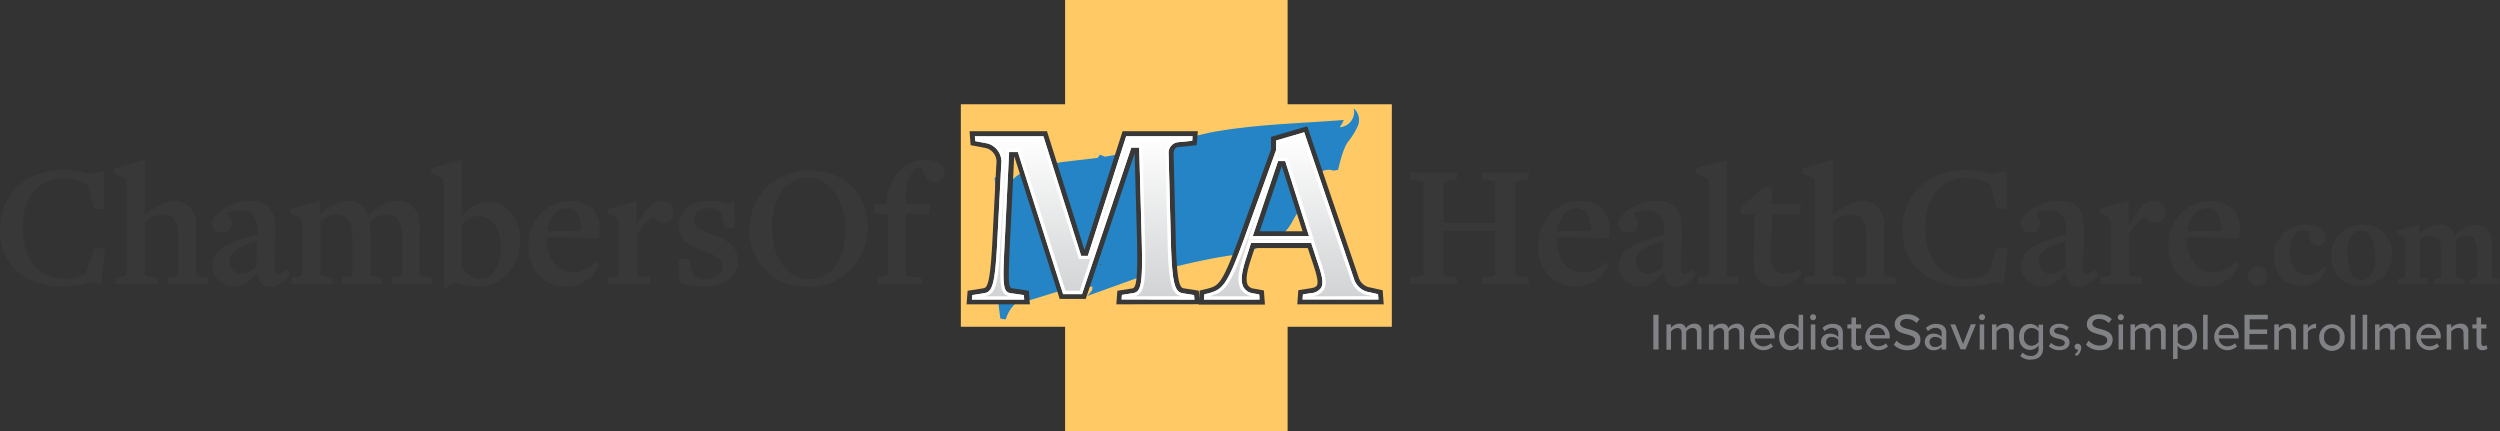 <svg xmlns="http://www.w3.org/2000/svg" xmlns:xlink="http://www.w3.org/1999/xlink" viewBox="0 0 552.46 95.25"><rect x="0" y="0" width="552.46" height="95.25" fill="#333333" stroke="none"/><defs><style>.cls-1{fill:#808285;}.cls-2{fill:#ffca66;}.cls-3{fill:#2484c6;}.cls-4{fill:#565656;fill-rule:evenodd;}.cls-5{fill:#383838;}.cls-6{fill:url(#linear-gradient);}.cls-7{fill:#fff;}.cls-8{fill:url(#linear-gradient-2);}.cls-9{fill:url(#linear-gradient-3);}</style><linearGradient id="linear-gradient" x1="214.77" y1="48.13" x2="263.95" y2="48.13" gradientUnits="userSpaceOnUse"><stop offset="0" stop-color="#d1d3d4"/><stop offset="1" stop-color="#fff"/></linearGradient><linearGradient id="linear-gradient-2" x1="266.05" y1="47.7" x2="304.61" y2="47.7" xlink:href="#linear-gradient"/><linearGradient id="linear-gradient-3" x1="260.36" y1="65.45" x2="260.36" y2="30.12" xlink:href="#linear-gradient"/></defs><title>mahc-horizontal-colorAsset 1</title><g id="Layer_2" data-name="Layer 2"><g id="Layer_1-2" data-name="Layer 1"><path class="cls-1" d="M365.36,69.56h1.15v7.67h-1.15Z"/><path class="cls-1" d="M375,73.54c0-.64-.29-1.07-1-1.07a1.85,1.85,0,0,0-1.38.79v4h-1v-3.7c0-.64-.28-1.07-1-1.07a1.81,1.81,0,0,0-1.36.8v4h-1v-5.6h1v.78a2.4,2.4,0,0,1,1.79-.94,1.4,1.4,0,0,1,1.51,1,2.34,2.34,0,0,1,1.89-1A1.45,1.45,0,0,1,376,73.2v4h-1Z"/><path class="cls-1" d="M384.38,73.54c0-.64-.29-1.07-1-1.07a1.79,1.79,0,0,0-1.38.79v4h-1v-3.7c0-.64-.28-1.07-1-1.07a1.84,1.84,0,0,0-1.36.8v4h-1v-5.6h1v.78a2.4,2.4,0,0,1,1.79-.94,1.4,1.4,0,0,1,1.51,1,2.34,2.34,0,0,1,1.89-1,1.46,1.46,0,0,1,1.58,1.67v4h-1Z"/><path class="cls-1" d="M389.46,71.55a2.74,2.74,0,0,1,2.72,2.75,2.11,2.11,0,0,1,0,.25v.25h-4.39a1.82,1.82,0,0,0,1.89,1.73,2.34,2.34,0,0,0,1.64-.66l.48.68a3.1,3.1,0,0,1-2.23.83,2.92,2.92,0,0,1-.09-5.83Zm-1.7,2.5h3.39a1.63,1.63,0,0,0-1.63-1.65h-.06A1.7,1.7,0,0,0,387.76,74.05Z"/><path class="cls-1" d="M397.46,76.45a2.27,2.27,0,0,1-1.81.94c-1.45,0-2.49-1.09-2.49-2.91s1-2.92,2.49-2.92a2.24,2.24,0,0,1,1.81,1v-3h1v7.67h-1Zm0-3.17a1.91,1.91,0,0,0-1.54-.81,1.78,1.78,0,0,0-1.68,2c0,1.16.65,2,1.68,2a1.86,1.86,0,0,0,1.54-.81Z"/><path class="cls-1" d="M400,70.1a.67.67,0,0,1,.67-.66.66.66,0,0,1,.66.66h0a.66.66,0,0,1-.66.66h0A.67.67,0,0,1,400,70.1Zm.16,1.59h1v5.55h-1Z"/><path class="cls-1" d="M406.23,76.65a2.37,2.37,0,0,1-1.81.75,1.85,1.85,0,0,1-2-1.73v-.11a1.78,1.78,0,0,1,1.74-1.82h.26a2.32,2.32,0,0,1,1.81.73v-.91c0-.69-.56-1.11-1.35-1.11a2.27,2.27,0,0,0-1.67.74l-.47-.71a3.09,3.09,0,0,1,2.28-.91c1.2,0,2.22.53,2.22,1.94v3.75h-1Zm0-1.55a1.69,1.69,0,0,0-1.42-.63,1.11,1.11,0,1,0-.32,2.2.86.86,0,0,0,.32,0,1.69,1.69,0,0,0,1.42-.63Z"/><path class="cls-1" d="M409.13,76V72.59h-.89v-.9h.91V70.17h1v1.52h1.13v.9h-1.13v3.19c0,.39.18.68.54.68a.72.72,0,0,0,.56-.22l.27.78a1.45,1.45,0,0,1-1.08.36,1.22,1.22,0,0,1-1.35-1A1,1,0,0,1,409.13,76Z"/><path class="cls-1" d="M414.88,71.55a2.74,2.74,0,0,1,2.72,2.75,2.11,2.11,0,0,1,0,.25v.25h-4.39a1.82,1.82,0,0,0,1.89,1.73,2.38,2.38,0,0,0,1.64-.66l.47.68a3.09,3.09,0,0,1-2.22.83,2.92,2.92,0,0,1-.1-5.83Zm-1.7,2.5h3.39a1.65,1.65,0,0,0-1.64-1.65h-.05A1.69,1.69,0,0,0,413.18,74.05Z"/><path class="cls-1" d="M419.11,75.27a3.22,3.22,0,0,0,2.41,1.09c1.25,0,1.68-.64,1.68-1.19,0-.8-.87-1-1.85-1.29-1.23-.32-2.65-.68-2.65-2.24,0-1.26,1.11-2.18,2.71-2.18a3.72,3.72,0,0,1,2.79,1.07l-.67.85a3,3,0,0,0-2.22-.9c-.85,0-1.41.44-1.41,1.08s.82.91,1.78,1.15c1.25.33,2.71.72,2.71,2.36,0,1.2-.83,2.32-2.9,2.32a4,4,0,0,1-3-1.22Z"/><path class="cls-1" d="M429.08,76.65a2.39,2.39,0,0,1-1.82.75,1.86,1.86,0,0,1-1.92-1.76v-.08a1.78,1.78,0,0,1,1.74-1.82h.18a2.31,2.31,0,0,1,1.82.73v-.91c0-.69-.56-1.11-1.35-1.11a2.27,2.27,0,0,0-1.67.74l-.47-.71a3.15,3.15,0,0,1,2.28-.91c1.2,0,2.23.53,2.23,1.94v3.75h-1Zm0-1.55a1.69,1.69,0,0,0-1.41-.63,1.11,1.11,0,0,0-.33,2.2h0a.91.91,0,0,0,.33,0,1.72,1.72,0,0,0,1.41-.63Z"/><path class="cls-1" d="M431,71.69h1.1L433.8,76l1.73-4.35h1.12l-2.29,5.55h-1.12Z"/><path class="cls-1" d="M437.32,70.1a.67.67,0,0,1,.68-.66h0a.65.65,0,0,1,.67.65h0a.66.66,0,0,1-.66.66h0a.68.68,0,0,1-.69-.65Zm.16,1.59h1v5.55h-1Z"/><path class="cls-1" d="M443.91,73.69c0-.92-.47-1.22-1.19-1.22a2,2,0,0,0-1.52.8v4h-1V71.69h1v.78a2.63,2.63,0,0,1,2-.94A1.59,1.59,0,0,1,445,72.89a1.55,1.55,0,0,1,0,.43v3.9h-1Z"/><path class="cls-1" d="M447,77.91a2.16,2.16,0,0,0,1.78.73,1.52,1.52,0,0,0,1.71-1.33,1,1,0,0,0,0-.25v-.73a2.34,2.34,0,0,1-1.83,1c-1.41,0-2.47-1.06-2.47-2.88s1-2.86,2.47-2.86a2.24,2.24,0,0,1,1.83.94v-.79h1V77c0,1.89-1.4,2.47-2.76,2.47a3,3,0,0,1-2.28-.82Zm3.5-4.63a2,2,0,0,0-1.54-.81,1.71,1.71,0,0,0-1.69,1.75,1.21,1.21,0,0,0,0,.19,1.74,1.74,0,0,0,1.46,2l.22,0a2,2,0,0,0,1.54-.83Z"/><path class="cls-1" d="M453.23,75.76a2.72,2.72,0,0,0,1.86.79c.78,0,1.2-.32,1.2-.79s-.63-.74-1.35-.9c-.94-.22-2-.47-2-1.67,0-.88.76-1.64,2.11-1.64a3,3,0,0,1,2.12.79l-.48.73a2.12,2.12,0,0,0-1.62-.67c-.7,0-1.14.27-1.14.72s.6.64,1.29.8c.94.22,2.11.47,2.11,1.76,0,.95-.78,1.7-2.24,1.7a3.15,3.15,0,0,1-2.31-.86Z"/><path class="cls-1" d="M458.46,78.33a1.79,1.79,0,0,0,.78-1.07h-.17a.64.64,0,0,1-.63-.62h0a.7.7,0,0,1,.68-.7h0a.83.83,0,0,1,.8.88h0a2.32,2.32,0,0,1-1,1.85Z"/><path class="cls-1" d="M461.54,75.27A3.26,3.26,0,0,0,464,76.36c1.23,0,1.67-.64,1.67-1.19,0-.8-.87-1-1.85-1.29-1.23-.32-2.66-.68-2.66-2.24,0-1.26,1.12-2.18,2.72-2.18a3.72,3.72,0,0,1,2.79,1.07l-.67.85a3,3,0,0,0-2.21-.9c-.85,0-1.42.44-1.42,1.08s.83.91,1.78,1.15c1.25.33,2.71.72,2.71,2.36,0,1.2-.82,2.32-2.89,2.32a4,4,0,0,1-3-1.22Z"/><path class="cls-1" d="M468,70.1a.67.67,0,0,1,1.34,0h0a.67.67,0,0,1-1.34,0Zm.17,1.59h1v5.55h-1Z"/><path class="cls-1" d="M477.54,73.54c0-.64-.29-1.07-1-1.07a1.85,1.85,0,0,0-1.38.79v4h-1v-3.7c0-.64-.27-1.07-1-1.07a1.84,1.84,0,0,0-1.36.8v4h-1v-5.6h1v.78a2.42,2.42,0,0,1,1.8-.94,1.41,1.41,0,0,1,1.5,1,2.34,2.34,0,0,1,1.89-1,1.45,1.45,0,0,1,1.59,1.29,1.2,1.2,0,0,1,0,.38v4h-1Z"/><path class="cls-1" d="M480.21,79.36V71.69h1v.79a2.27,2.27,0,0,1,1.82-1c1.45,0,2.47,1.1,2.47,2.91s-1,2.92-2.47,2.92a2.24,2.24,0,0,1-1.82-.94v2.92Zm2.58-6.89a1.92,1.92,0,0,0-1.54.81v2.37a1.94,1.94,0,0,0,1.54.81,1.78,1.78,0,0,0,1.67-2c0-1.16-.63-2-1.67-2Z"/><path class="cls-1" d="M486.85,69.56h1v7.67h-1Z"/><path class="cls-1" d="M492,71.55a2.74,2.74,0,0,1,2.72,2.75,2.11,2.11,0,0,1,0,.25v.25h-4.39a1.82,1.82,0,0,0,1.89,1.73,2.35,2.35,0,0,0,1.65-.66l.47.68a3.1,3.1,0,0,1-2.23.83,2.92,2.92,0,0,1-.09-5.83Zm-1.7,2.5h3.39A1.64,1.64,0,0,0,492,72.4H492A1.7,1.7,0,0,0,490.26,74.05Z"/><path class="cls-1" d="M496,69.56h5.14v1h-4V72.8H501v1h-3.91v2.39h4v1H496Z"/><path class="cls-1" d="M506.3,73.69c0-.92-.48-1.22-1.19-1.22a2,2,0,0,0-1.53.8v4h-1V71.69h1v.78a2.66,2.66,0,0,1,2-.94,1.59,1.59,0,0,1,1.78,1.37,1.48,1.48,0,0,1,0,.42v3.9h-1Z"/><path class="cls-1" d="M509,71.69h1v.85a2.33,2.33,0,0,1,1.81-1v1a1,1,0,0,0-.35,0,2,2,0,0,0-1.46.81v3.86h-1Z"/><path class="cls-1" d="M512.51,74.46a2.81,2.81,0,0,1,5.61-.23v.23a2.81,2.81,0,1,1-5.6.47c0-.09,0-.17,0-.26Zm4.53,0a1.74,1.74,0,0,0-3.45-.46,1.77,1.77,0,0,0,0,.46,1.74,1.74,0,0,0,3.45.46A1.77,1.77,0,0,0,517,74.46Z"/><path class="cls-1" d="M519.46,69.56h1v7.67h-1Z"/><path class="cls-1" d="M522.11,69.56h1v7.67h-1Z"/><path class="cls-1" d="M531.53,73.54c0-.64-.28-1.07-.94-1.07a1.79,1.79,0,0,0-1.38.79v4h-1v-3.7c0-.64-.27-1.07-1-1.07a1.84,1.84,0,0,0-1.36.8v4h-1v-5.6h1v.78a2.4,2.4,0,0,1,1.79-.94,1.43,1.43,0,0,1,1.51,1,2.34,2.34,0,0,1,1.89-1,1.45,1.45,0,0,1,1.57,1.67v4h-1Z"/><path class="cls-1" d="M536.65,71.55a2.74,2.74,0,0,1,2.72,2.75,2.11,2.11,0,0,1,0,.25v.25H535a1.82,1.82,0,0,0,1.89,1.73,2.39,2.39,0,0,0,1.65-.66l.47.68a3.1,3.1,0,0,1-2.23.83,2.92,2.92,0,0,1-.09-5.83Zm-1.7,2.5h3.39a1.63,1.63,0,0,0-1.63-1.65h-.06A1.69,1.69,0,0,0,535,74.05Z"/><path class="cls-1" d="M544.39,73.69c0-.92-.47-1.22-1.18-1.22a2,2,0,0,0-1.53.8v4h-1V71.69h1v.78a2.66,2.66,0,0,1,2-.94,1.59,1.59,0,0,1,1.78,1.37,1.48,1.48,0,0,1,0,.42v3.9h-1Z"/><path class="cls-1" d="M547.28,76V72.59h-.92v-.9h.92V70.17h1v1.52h1.18v.9h-1.13v3.19c0,.39.19.68.55.68a.82.82,0,0,0,.56-.22l.26.78a1.45,1.45,0,0,1-1.08.36,1.22,1.22,0,0,1-1.33-1.07A1.08,1.08,0,0,1,547.28,76Z"/><polygon class="cls-2" points="307.57 23.04 284.54 23.04 284.54 0 235.37 0 235.37 23.04 212.33 23.04 212.33 72.21 235.37 72.21 235.37 95.25 284.54 95.25 284.54 72.21 307.57 72.21 307.57 23.04"/><path class="cls-3" d="M299.06,25.83a3.35,3.35,0,0,1-2.92,2.27h-.08a8.13,8.13,0,0,0,.9-1.59c-9.92.79-19.88.94-29.7,2.81Q257,31.74,246.69,34.15c-.79.18-1.62.33-2.46.47a7.19,7.19,0,0,1-1.16-.46,6,6,0,0,1-.52.72c-7.39,1-15.91,1.2-19.17,5.26a13.58,13.58,0,0,1-3.43-1c-.06.09-.11.19-.17.29A42,42,0,0,1,220,48a122.68,122.68,0,0,0,1.06,22.37,3.23,3.23,0,0,0,1,.18h.21A7.92,7.92,0,0,1,224.48,67c5.7-.9,11-4,16.92-3.63a2.09,2.09,0,0,1-.11.82,11.56,11.56,0,0,1-1,1.21l11.63-4.19a126.19,126.19,0,0,1,20.29-4.81c.23.1.46.19.68.31.1-.15.21-.3.31-.46.72-.1,1.42-.23,2.14-.31,3.75-1.89,7.79-2.5,10.16-6.82a49.19,49.19,0,0,1,5.92-8.55c.3-.33.61-.63.91-1a4,4,0,0,1-.12-1.75,3.37,3.37,0,0,1,1.36-.3,3.4,3.4,0,0,1,1.17.21s.07,0,.26-.07.45-.07.68-.11l.15-.6c.55-2.15,1.12-4.38,2.16-5.75a15.23,15.23,0,0,0,2.09-3.43,3.35,3.35,0,0,0-.4-3.25,3.23,3.23,0,0,0-.53-.58A3.35,3.35,0,0,1,299.06,25.83Z"/><path class="cls-4" d="M243.2,58.32l.32.07-.2.18h-.26A1.23,1.23,0,0,1,243.2,58.32Z"/><path class="cls-5" d="M246.69,67.25l.23-3,3.34-.52c.94-.15,1.17-2.81,1-10.93l-.53-18.91-10.8,32.17h-5.75l-10-31.4h-.06l-.88,17.91c-.52,10.17-.39,11.07.51,11.15l3.61.53.23,3H213.6l.23-3,3.35-.52c.9-.14,1.62-.25,2.16-11.19l.84-16.28a3.14,3.14,0,0,0-2.26-3.53l-3.43-.65L214.26,29h17.11l8.29,26.25L248.07,29H264.7l-.24,3.09-4,.39c-.89,0-1.12,1-1.12,1.44l.48,18.84c.22,9,.78,10.8,1.74,10.95l3.35.52.23,3Z"/><path class="cls-5" d="M247.08,66.89l.18-2.34,3.06-.48c1.14-.18,1.5-2,1.26-11.29L251,33.33h-.54L239.63,65.69h-5.22l-10-31.4h-.66l-.9,18.25c-.54,10.57-.42,11.41.84,11.53l3.3.48.18,2.34H214l.18-2.34,3.06-.48c1.21-.18,1.93-.54,2.47-11.53l.84-16.27a3.5,3.5,0,0,0-2.53-3.9l-3.18-.6-.18-2.4H231.1l8.35,26.42h.42l8.47-26.42h16l-.18,2.4-3.72.36a1.65,1.65,0,0,0-1.45,1.8l.48,18.85c.25,9.85.91,11.11,2.05,11.29l3.06.48.18,2.34Z"/><path class="cls-6" d="M247.85,66.17l.08-1,2.5-.4c1.81-.28,2.12-2.3,1.87-12l-.56-20.16H250L239.11,65h-4.18l-10-31.4H223l-.93,18.94c-.55,10.71-.54,12.09,1.49,12.28l2.7.39.07,1H214.77l.08-1,2.5-.4c1.87-.28,2.53-1.29,3.07-12.2l.84-16.27a4.21,4.21,0,0,0-3.06-4.64l-2.69-.51-.08-1.07h15.15l8.34,26.42h1.48l8.46-26.42h14.67l-.07,1-3.12.3a2.36,2.36,0,0,0-2.1,2.52l.49,18.87c.24,9.93.87,11.7,2.64,12l2.5.4.08,1Z"/><path class="cls-7" d="M247.85,66.17l.08-1,2.5-.4c1.81-.28,2.12-2.3,1.87-12l-.56-20.16H250L239.11,65h-4.18l-10-31.4H223l-.93,18.94c-.55,10.71-.54,12.09,1.49,12.28l2.7.39.07,1H214.77l.08-1,2.5-.4c1.87-.28,2.53-1.29,3.07-12.2l.84-16.27a4.21,4.21,0,0,0-3.06-4.64l-2.69-.51-.08-1.07h15.15l8.34,26.42h1.48l8.46-26.42h14.67l-.07,1-3.12.3a2.36,2.36,0,0,0-2.1,2.52l.49,18.87c.24,9.93.87,11.7,2.64,12l2.5.4.08,1Z"/><path class="cls-5" d="M286.68,67.25l.23-3.13,2.63-.4c.82-.12,1.26-.32,1.46-.64.41-.68,0-2.31-1-5.26l-1-3H277.25L276.54,57c-1.08,3.2-1.32,5-.78,6a1.74,1.74,0,0,0,1.29.78l2.25.41.23,3.12H264.89l.22-3.11,1.76-.42c2.37-.64,3.17-.86,7-11.36l7-19.39V30.24l8-2.34,11.46,33.65a3.15,3.15,0,0,0,2.61,2l2.61.6.23,3.11Zm1.16-16.15-4.58-14.41h0L278.38,51.1Z"/><path class="cls-5" d="M287.07,66.89l.18-2.46,2.34-.36c2.46-.36,2.4-1.44.72-6.36l-1.08-3.31H277l-.78,2.47c-1.62,4.8-1.44,6.78.78,7.2l2,.36.18,2.46H265.27l.18-2.46,1.51-.36c2.64-.72,3.48-1.26,7.26-11.59l7-19.45V30.51l7.38-2.16L300,61.67a3.52,3.52,0,0,0,2.88,2.22l2.34.54.18,2.46Zm-3.54-30.56H283l-5.11,15.13h10.45Z"/><path class="cls-8" d="M287.84,66.17l.09-1.11,1.77-.28a2.9,2.9,0,0,0,2.22-1.14c.68-1.11.22-2.82-.93-6.17l-1.24-3.79H276.46l-.95,3c-1.21,3.6-1.41,5.58-.68,6.84a2.81,2.81,0,0,0,2,1.29l1.44.26.08,1.13H266.05l.08-1.16,1-.24c3.13-.85,4.06-1.9,7.78-12L282,33.16V31.05l6.21-1.82L299.3,61.9a4.25,4.25,0,0,0,3.41,2.7l1.81.41.09,1.16Zm-11-14h12.43l-5.26-16.57h-1.58Z"/><path class="cls-7" d="M287.84,66.17l.09-1.11,1.77-.28a2.9,2.9,0,0,0,2.22-1.14c.68-1.11.22-2.82-.93-6.17l-1.24-3.79H276.46l-.95,3c-1.21,3.6-1.41,5.58-.68,6.84a2.81,2.81,0,0,0,2,1.29l1.44.26.08,1.13H266.05l.08-1.16,1-.24c3.13-.85,4.06-1.9,7.78-12L282,33.16V31.05l6.21-1.82L299.3,61.9a4.25,4.25,0,0,0,3.41,2.7l1.81.41.09,1.16Zm-11-14h12.43l-5.26-16.57h-1.58Z"/><path class="cls-9" d="M250.75,65.45c2.27-.5,2.51-3.16,2.27-12.7l-.58-20.86h-3L238.6,64.25h-3.14l-10-31.4h-3.08l-1,19.62c-.53,10.3-.64,12.56,1.76,13h-5.45c2.41-.47,2.94-2.59,3.44-12.84L222,36.35a5,5,0,0,0-3.6-5.38l-.89-.16h12.56l8.34,26.41h2.53l8.47-26.41h10.24a3.19,3.19,0,0,0-2.11,3.12L258,52.82c.23,9.63.81,12.15,3,12.63Zm52.48,0-.66-.15a5,5,0,0,1-3.95-3.16l-10.91-32-5,1.47v1.69l-.58,1.61h2.48l5.72,18H275.88l3.93-11.66L275.57,53c-3.63,9.93-4.65,11.49-8.21,12.47h9.2a3.46,3.46,0,0,1-2.35-1.6c-.86-1.47-.69-3.55.62-7.42l1.1-3.46h14.35l1.39,4.27c1.12,3.26,1.75,5.32.86,6.78a3.38,3.38,0,0,1-2.46,1.43Z"/><path class="cls-5" d="M22.35,62.74l-2.28-.43a20.34,20.34,0,0,1-6.22,1C6,63.33,0,58.88,0,50.74S6.1,37.59,14,37.59a19.35,19.35,0,0,1,5.67.87L23,37.75v8.38H20.74L19.4,40.78A10.07,10.07,0,0,0,14,39.36c-5.59,0-9,4.53-9,10.83C5,57,8.3,61.64,14.32,61.64a10.18,10.18,0,0,0,4.61-1.1l1.85-5.63h2.4Z"/><path class="cls-5" d="M37.07,62.74l.12-1.46.86-.11c1.14-.08,1.34-.36,1.34-.75v-8c0-3.9-1.22-5-3.5-5A6.9,6.9,0,0,0,32,49V60.46c0,.39.24.63,1.5.71l1.22.11.12,1.46H25.58l.11-1.46,1-.11c.94-.08,1.34-.28,1.34-.75v-20a1.18,1.18,0,0,0-.56-1.15l-2.36-1,.12-1.06L32,35.31v12h.2c2.08-1.69,4.25-2.87,6.37-2.87a4.74,4.74,0,0,1,3.31,1.3,6.14,6.14,0,0,1,1.49,4.49V60.42c0,.35.2.59,1.62.75l.9.11L46,62.74Z"/><path class="cls-5" d="M59.81,63.41c-1.53,0-2.75-.95-2.87-3.11h-.2c-1.41,1.69-3,3-5,3a4.66,4.66,0,0,1-4.8-4.6c0-3.27,3.19-5.16,10-6.81v-.36c0-3.85-1.46-5.07-3.86-5.07-1.3,0-2.79.51-2.79.82s.94.91.94,2.09a2.08,2.08,0,0,1-2.2,2,2,2,0,0,1-2.21-2c0-2.13,4.49-5,8.11-5,4.45,0,6.18,1.85,5.94,8l-.27,6.57c-.08,1.1.23,1.62.9,1.62a3.6,3.6,0,0,0,1.89-.95l.67.95C62.84,62.15,61.31,63.41,59.81,63.41Zm-3-10.11c-4.92,1.25-6.06,2.79-6.06,4.44a2.66,2.66,0,0,0,2.71,2.76,4.8,4.8,0,0,0,3.19-1.58Z"/><path class="cls-5" d="M86.53,62.74l.12-1.46.9-.11c1.14-.08,1.34-.36,1.34-.75v-8c0-3.9-1.49-5-3.5-5a6,6,0,0,0-3.62,1.57,9.23,9.23,0,0,1,0,1.11V60.42c0,.35.19.59,1.61.75l.87.11.11,1.46H75.51l.16-1.46.86-.11c1.14-.08,1.34-.36,1.34-.75v-8c0-3.9-1.49-5-3.5-5A6.31,6.31,0,0,0,70.79,49V60.46c0,.39.23.63,1.49.71l1.11.11.11,1.46H64.37l.12-1.46,1-.11c.94-.08,1.33-.28,1.33-.75V50.74c0-2.48-.31-2.84-1.69-3.23l-.87-.2,0-1.14,6.46-1.77v2.87h.12c2-1.73,4-2.87,6.1-2.87a4.7,4.7,0,0,1,3.3,1.3,4.9,4.9,0,0,1,1.1,1.81h.16c2.13-2,4.33-3.11,6.45-3.11a4.72,4.72,0,0,1,3.31,1.3,6.14,6.14,0,0,1,1.5,4.49V60.42c0,.35.19.59,1.61.75l.9.11.12,1.46Z"/><path class="cls-5" d="M105.42,63.33a16.55,16.55,0,0,1-4.65-.94h0l-2.12,1.18H98.1V40.47a1.12,1.12,0,0,0-.56-1.15l-2.28-1,.12-1.06L102,35.31V47.63h.2a7.7,7.7,0,0,1,5.62-3c4.33,0,7.09,3.77,7.09,8.5C114.94,58.41,111.44,63.33,105.42,63.33Zm.51-15.58a5.15,5.15,0,0,0-3.9,1.89v9.6c1.22,1.37,2.56,2.4,4.25,2.4,2.32,0,4.41-2.64,4.41-6.89S108.72,47.75,105.93,47.75Z"/><path class="cls-5" d="M124.81,63.33c-4.64,0-8.06-3.74-8.06-8.85,0-5.83,4.09-10.08,9.36-10.08,3.78,0,6.42,2.32,6.42,6a10.3,10.3,0,0,1-.24,2.17l-11.45-.16v.43c0,4.41,2.44,7.36,5.82,7.36a6.36,6.36,0,0,0,4.88-2.28l.83.47A7.88,7.88,0,0,1,124.81,63.33ZM125.33,46c-2,0-4,1.77-4.41,5.11l7.47,0C128.55,47.9,127.29,46,125.33,46Z"/><path class="cls-5" d="M146.65,49.28a2.62,2.62,0,0,1-2.24-1.42,10.7,10.7,0,0,0-3.66,3.9v8.7c0,.39.24.63,1.49.71l1.42.11.12,1.46h-9.45l.12-1.46,1-.11c.94-.08,1.33-.28,1.33-.75V50.74c0-2.48-.31-2.84-1.69-3.23l-.86-.2,0-1.14,6.45-1.77v5h.2c2-3.27,3.34-5,5.31-5a2.37,2.37,0,0,1,2.56,2.52A2.14,2.14,0,0,1,146.65,49.28Z"/><path class="cls-5" d="M155.82,63.33a16.9,16.9,0,0,1-5.71-.9l-.19-5.2h2.32l.94,3.5a5.69,5.69,0,0,0,3,1c1.73,0,3.54-1.14,3.54-2.95s-2.12-2.52-4.36-3.35c-2.76-1.06-5.36-2.2-5.36-5.67,0-2.83,2.41-5.39,6.66-5.39a12,12,0,0,1,4.09.67l1.45-.51.24,5.75h-2.2l-1-3.39a5.26,5.26,0,0,0-2.87-.86c-1.73,0-3,1-3,2.47,0,1.78,1.49,2.37,4.17,3.39s5.51,2.24,5.51,5.67C163.1,60.65,160.5,63.33,155.82,63.33Z"/><path class="cls-5" d="M178.6,63.37c-7.59,0-13-5.16-13-12.67a13,13,0,0,1,13.18-13.07c7.56,0,13,5.16,13,12.67A13,13,0,0,1,178.6,63.37Zm0-24.08c-4.4,0-8,3.85-8,10.94,0,7.28,3.77,11.49,8.22,11.49s8-3.82,8-10.94S183,39.29,178.56,39.29Z"/><path class="cls-5" d="M206.7,40.23c-1.26,0-2.36-.91-2.84-2.91l0-.16-1.14-.08c-1.61,1-2.55,3.07-2.55,6.57v1.46h5.39l-.28,2.16h-5.11V60.46c0,.39.23.63,1.49.71l1.89.11.12,1.46h-9.88l.12-1.46,1-.11c1-.08,1.34-.28,1.34-.75v-13L193,47.2l.24-2.09H196l0-.87c.32-5.39,4.33-8.93,8.74-8.93,2.16,0,4,1.18,4,2.8A2,2,0,0,1,206.7,40.23Z"/><path class="cls-5" d="M327.44,62.74l.12-1.46,1.5-.19c1.06-.08,1.37-.32,1.37-.71V51.05H319v9.37c0,.39.28.55,1.42.67l1.49.19.12,1.46H311.54l.12-1.46,1.54-.19c1-.12,1.37-.36,1.37-.71V40.47c0-.36-.23-.52-1.45-.67l-1.46-.2-.12-1.46h10.51l-.12,1.46-1.53.2c-1.07.12-1.38.35-1.38.71v8.77h11.41V40.47c0-.4-.27-.55-1.41-.67l-1.46-.2-.12-1.46h10.47l-.12,1.46-1.53.2c-1,.12-1.38.35-1.38.71V60.42c0,.35.24.51,1.46.67l1.45.19.12,1.46Z"/><path class="cls-5" d="M348,63.33c-4.64,0-8.07-3.74-8.07-8.85,0-5.83,4.1-10.08,9.37-10.08,3.78,0,6.41,2.32,6.41,6a11,11,0,0,1-.23,2.17L344,52.43v.43c0,4.41,2.44,7.36,5.82,7.36a6.38,6.38,0,0,0,4.88-2.28l.83.47A7.89,7.89,0,0,1,348,63.33ZM348.49,46c-2,0-4,1.77-4.41,5.11l7.48,0C351.72,47.9,350.46,46,348.49,46Z"/><path class="cls-5" d="M370.61,63.41c-1.54,0-2.76-.95-2.88-3.11h-.19c-1.42,1.69-3,3-5,3a4.65,4.65,0,0,1-4.8-4.6c0-3.27,3.18-5.16,10-6.81v-.36c0-3.85-1.45-5.07-3.85-5.07-1.3,0-2.8.51-2.8.82s.95.91.95,2.09a2.09,2.09,0,0,1-2.21,2,2,2,0,0,1-2.2-2c0-2.13,4.49-5,8.11-5,4.44,0,6.17,1.85,5.94,8l-.28,6.57c-.08,1.1.24,1.62.91,1.62a3.67,3.67,0,0,0,1.89-.95l.67.95C373.64,62.15,372.1,63.41,370.61,63.41Zm-3-10.11c-4.91,1.25-6.06,2.79-6.06,4.44a2.66,2.66,0,0,0,2.72,2.76,4.84,4.84,0,0,0,3.19-1.58Z"/><path class="cls-5" d="M375.17,62.74l.12-1.46,1-.11c.94-.08,1.34-.28,1.34-.75v-20a1.13,1.13,0,0,0-.55-1.15l-2.32-1,.11-1.06,6.69-1.93V60.46c0,.39.24.63,1.5.71l1,.11.12,1.46Z"/><path class="cls-5" d="M392.37,63.33c-2.84,0-4.92-1.69-4.85-5.67l.24-10.23-3.11-.23,0-1.3L390,41.25l1.58.24,0,3.62H398l-.27,2.16h-6.14l-.24,9.29c-.08,2.95,1.3,3.9,3.31,3.9a7.46,7.46,0,0,0,3.3-.91l.16,1.06A8,8,0,0,1,392.37,63.33Z"/><path class="cls-5" d="M410.15,62.74l.12-1.46.86-.11c1.15-.08,1.34-.36,1.34-.75v-8c0-3.9-1.22-5-3.5-5A6.9,6.9,0,0,0,405,49V60.46c0,.39.24.63,1.5.71l1.22.11.12,1.46h-9.21l.12-1.46,1-.11c.95-.08,1.34-.28,1.34-.75v-20a1.2,1.2,0,0,0-.55-1.15l-2.36-1,.11-1.06L405,35.31v12h.2c2.09-1.69,4.25-2.87,6.38-2.87a4.7,4.7,0,0,1,3.3,1.3,6.14,6.14,0,0,1,1.5,4.49V60.42c0,.35.19.59,1.61.75l.91.11.11,1.46Z"/><path class="cls-5" d="M442.77,62.74l-2.28-.43a20.34,20.34,0,0,1-6.22,1c-7.87,0-13.85-4.45-13.85-12.59s6.1-13.15,14-13.15a19.35,19.35,0,0,1,5.67.87l3.38-.71v8.38h-2.28l-1.34-5.35a10.09,10.09,0,0,0-5.39-1.42c-5.59,0-9.05,4.53-9.05,10.83,0,6.84,3.34,11.45,9.36,11.45a10.18,10.18,0,0,0,4.61-1.1l1.85-5.63h2.4Z"/><path class="cls-5" d="M459.49,63.41c-1.53,0-2.75-.95-2.87-3.11h-.2c-1.41,1.69-2.95,3-5,3a4.65,4.65,0,0,1-4.8-4.6c0-3.27,3.18-5.16,10-6.81v-.36c0-3.85-1.45-5.07-3.86-5.07-1.29,0-2.79.51-2.79.82s.95.91.95,2.09a2.09,2.09,0,0,1-2.21,2,2,2,0,0,1-2.2-2c0-2.13,4.48-5,8.1-5,4.45,0,6.18,1.85,5.95,8l-.28,6.57c-.08,1.1.24,1.62.91,1.62a3.62,3.62,0,0,0,1.88-.95l.67.95C462.52,62.15,461,63.41,459.49,63.41ZM456.54,53.3c-4.92,1.25-6.06,2.79-6.06,4.44a2.66,2.66,0,0,0,2.72,2.76,4.8,4.8,0,0,0,3.18-1.58Z"/><path class="cls-5" d="M476.37,49.28a2.62,2.62,0,0,1-2.24-1.42,10.7,10.7,0,0,0-3.66,3.9v8.7c0,.39.24.63,1.5.71l1.41.11.12,1.46h-9.44l.11-1.46,1-.11c.94-.08,1.34-.28,1.34-.75V50.74c0-2.48-.32-2.84-1.7-3.23l-.86-.2,0-1.14,6.45-1.77v5h.2c2-3.27,3.34-5,5.31-5a2.37,2.37,0,0,1,2.56,2.52A2.14,2.14,0,0,1,476.37,49.28Z"/><path class="cls-5" d="M487.23,63.33c-4.64,0-8.06-3.74-8.06-8.85,0-5.83,4.09-10.08,9.36-10.08,3.78,0,6.42,2.32,6.42,6a10.3,10.3,0,0,1-.24,2.17l-11.45-.16v.43c0,4.41,2.44,7.36,5.82,7.36A6.36,6.36,0,0,0,494,57.94l.83.47A7.88,7.88,0,0,1,487.23,63.33ZM487.75,46c-2.05,0-4,1.77-4.41,5.11l7.47,0C491,47.9,489.71,46,487.75,46Z"/><path class="cls-5" d="M498.93,63.19A2.2,2.2,0,0,1,496.74,61a2.17,2.17,0,0,1,2.19-2.15A2.13,2.13,0,0,1,501.08,61,2.18,2.18,0,0,1,498.93,63.19Z"/><path class="cls-5" d="M508.45,63.16c-3.33,0-5.91-2.58-5.91-6.33a6.92,6.92,0,0,1,7-7.19c2.77,0,4.34,1.26,4.34,2.85a1.63,1.63,0,0,1-1.79,1.74c-1.32,0-2.07-1.51-1.74-3V51.2a2.32,2.32,0,0,0-1.15-.28c-1.76,0-3.19,1.57-3.19,4.6s1.6,5.26,3.92,5.26A4.64,4.64,0,0,0,513.46,59l.62.33A5.67,5.67,0,0,1,508.45,63.16Z"/><path class="cls-5" d="M521.58,63.16c-4.06,0-6.47-3-6.47-6.66a6.88,6.88,0,0,1,7.06-6.86,6.22,6.22,0,0,1,6.41,6.55A6.86,6.86,0,0,1,521.58,63.16Zm2-11.4a2.39,2.39,0,0,0-1.84-.81c-1.77,0-3,1.79-3,4.79,0,2.41.31,4.37,1.29,5.38a2.78,2.78,0,0,0,1.9.75c1.74,0,3-1.87,3-4.79C524.94,54.73,524.52,52.69,523.62,51.76Z"/><path class="cls-5" d="M545.8,62.74l.08-1.09.54-.09c.81-.05,1-.25,1-.53V55.54c0-2.77-1-3.44-2.41-3.44a3.88,3.88,0,0,0-2.3.92v8c0,.25.14.42,1.15.53l.53.09.09,1.09h-6.61l.08-1.09.54-.09c.81-.05.95-.25.95-.53V55.54c0-2.77-1-3.44-2.41-3.44a4.19,4.19,0,0,0-2.3.87v8.09c0,.28.17.45,1.07.5l.67.09.08,1.09h-6.8l.08-1.09.68-.09c.67-.05.95-.19.95-.53V54.31c0-1.76-.23-2-1.21-2.27l-.56-.16,0-.87,5-1.37v2h.11a7.19,7.19,0,0,1,4.46-2,3.41,3.41,0,0,1,2.38,1,3.59,3.59,0,0,1,.78,1.29h.11a7,7,0,0,1,4.71-2.24,3.41,3.41,0,0,1,2.38,1,4.4,4.4,0,0,1,1,3.25V61c0,.25.14.42,1.15.53l.59.09.08,1.09Z"/></g></g></svg>